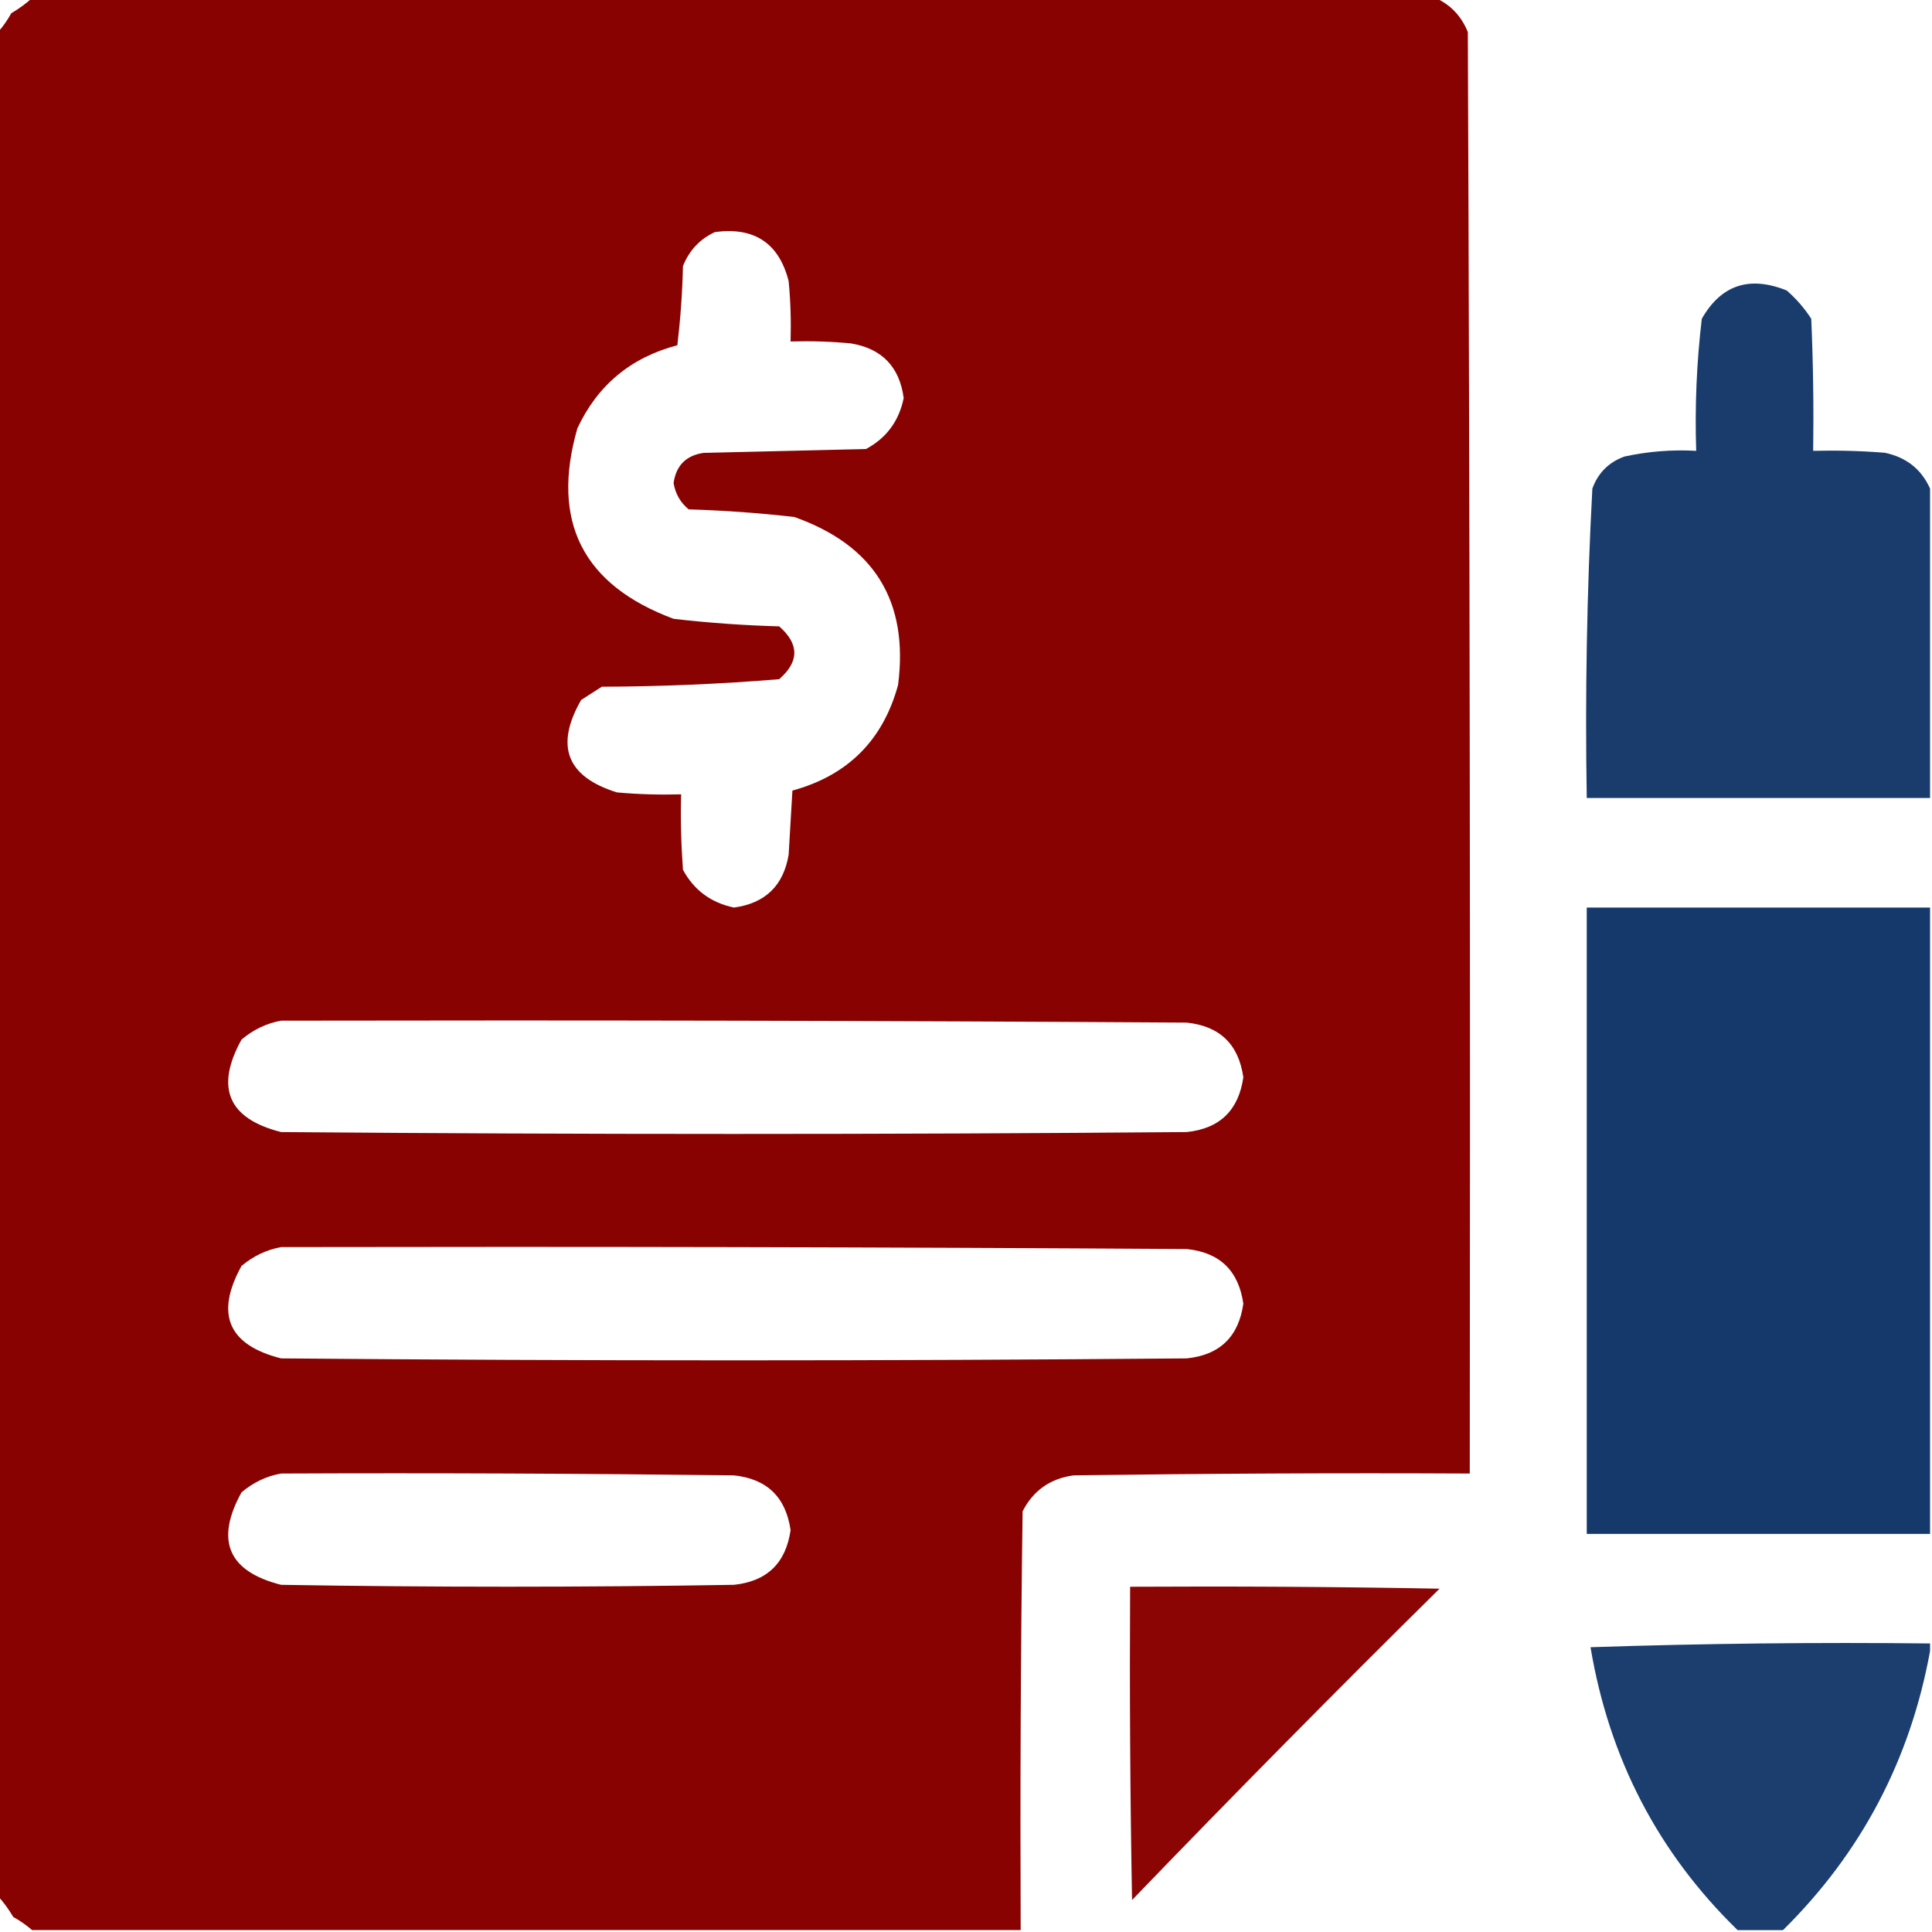 <svg width="20" height="20" viewBox="0 0 20 20" fill="none" xmlns="http://www.w3.org/2000/svg">
<g clip-path="url(#clip0_369_29557)">
<path opacity="0.995" fill-rule="evenodd" clip-rule="evenodd" d="M0.332 -0.02C5.176 -0.02 10.02 -0.02 14.863 -0.02C15.019 0.051 15.129 0.169 15.195 0.332C15.215 5.306 15.221 10.28 15.215 15.254C13.848 15.247 12.48 15.254 11.113 15.273C10.872 15.306 10.696 15.43 10.586 15.645C10.566 17.09 10.56 18.535 10.566 19.98C7.155 19.98 3.743 19.98 0.332 19.98C0.274 19.93 0.209 19.884 0.137 19.844C0.09 19.765 0.038 19.693 -0.02 19.629C-0.02 13.197 -0.02 6.764 -0.02 0.332C0.031 0.274 0.077 0.209 0.117 0.137C0.196 0.09 0.268 0.038 0.332 -0.02ZM7.402 2.402C7.81 2.348 8.064 2.518 8.164 2.91C8.184 3.118 8.19 3.326 8.184 3.535C8.392 3.529 8.601 3.535 8.809 3.555C9.129 3.608 9.312 3.797 9.355 4.121C9.306 4.359 9.176 4.535 8.965 4.648C8.405 4.661 7.845 4.674 7.285 4.688C7.103 4.714 6.999 4.818 6.973 5C6.991 5.111 7.043 5.202 7.129 5.273C7.495 5.284 7.859 5.31 8.223 5.352C9.05 5.645 9.408 6.224 9.297 7.09C9.141 7.663 8.776 8.027 8.203 8.184C8.19 8.405 8.177 8.626 8.164 8.848C8.11 9.168 7.922 9.351 7.598 9.395C7.36 9.345 7.184 9.215 7.07 9.004C7.051 8.744 7.044 8.483 7.051 8.223C6.829 8.229 6.608 8.223 6.387 8.203C5.866 8.041 5.743 7.722 6.016 7.246C6.087 7.201 6.159 7.155 6.23 7.109C6.845 7.107 7.457 7.081 8.066 7.031C8.275 6.849 8.275 6.667 8.066 6.484C7.701 6.474 7.336 6.448 6.973 6.406C6.032 6.056 5.7 5.398 5.977 4.434C6.186 3.987 6.531 3.7 7.012 3.574C7.044 3.302 7.064 3.028 7.07 2.754C7.136 2.59 7.247 2.473 7.402 2.402ZM2.91 10.566C6.035 10.56 9.16 10.566 12.285 10.586C12.627 10.622 12.822 10.81 12.871 11.152C12.822 11.494 12.627 11.683 12.285 11.719C9.16 11.745 6.035 11.745 2.91 11.719C2.362 11.58 2.225 11.261 2.5 10.762C2.623 10.658 2.76 10.593 2.91 10.566ZM2.91 12.91C6.035 12.904 9.16 12.91 12.285 12.93C12.627 12.965 12.822 13.154 12.871 13.496C12.822 13.838 12.627 14.027 12.285 14.062C9.16 14.089 6.035 14.089 2.91 14.062C2.362 13.923 2.225 13.604 2.5 13.105C2.623 13.002 2.76 12.937 2.91 12.91ZM2.91 15.254C4.473 15.247 6.035 15.254 7.598 15.273C7.939 15.309 8.135 15.498 8.184 15.84C8.135 16.182 7.939 16.37 7.598 16.406C6.035 16.432 4.473 16.432 2.91 16.406C2.362 16.267 2.225 15.948 2.5 15.449C2.623 15.345 2.76 15.28 2.91 15.254Z" fill="#890101"/>
<path opacity="0.972" fill-rule="evenodd" clip-rule="evenodd" d="M19.98 5.058C19.98 6.126 19.98 7.194 19.98 8.261C18.796 8.261 17.611 8.261 16.426 8.261C16.408 7.192 16.427 6.124 16.484 5.058C16.543 4.895 16.654 4.785 16.816 4.726C17.06 4.673 17.308 4.653 17.559 4.667C17.544 4.21 17.563 3.754 17.617 3.3C17.817 2.949 18.11 2.852 18.496 3.007C18.595 3.093 18.68 3.191 18.75 3.3C18.77 3.756 18.776 4.212 18.77 4.667C19.017 4.661 19.265 4.667 19.512 4.687C19.734 4.734 19.89 4.857 19.98 5.058Z" fill="#133769"/>
<path opacity="0.988" fill-rule="evenodd" clip-rule="evenodd" d="M19.98 9.395C19.98 11.556 19.98 13.717 19.98 15.879C18.796 15.879 17.611 15.879 16.426 15.879C16.426 13.717 16.426 11.556 16.426 9.395C17.611 9.395 18.796 9.395 19.98 9.395Z" fill="#133769"/>
<path opacity="0.977" fill-rule="evenodd" clip-rule="evenodd" d="M11.699 16.426C12.767 16.42 13.835 16.426 14.902 16.446C13.827 17.508 12.766 18.582 11.719 19.669C11.699 18.588 11.693 17.507 11.699 16.426Z" fill="#890101"/>
<path opacity="0.961" fill-rule="evenodd" clip-rule="evenodd" d="M19.98 17.013C19.98 17.039 19.98 17.065 19.98 17.091C19.774 18.22 19.266 19.183 18.457 19.981C18.301 19.981 18.145 19.981 17.988 19.981C17.166 19.181 16.658 18.204 16.465 17.052C17.636 17.013 18.808 17 19.98 17.013Z" fill="#133769"/>
</g>
<defs>
<clipPath id="clip0_369_29557">
<rect width="20" height="20" fill="white"/>
</clipPath>
</defs>
</svg>
